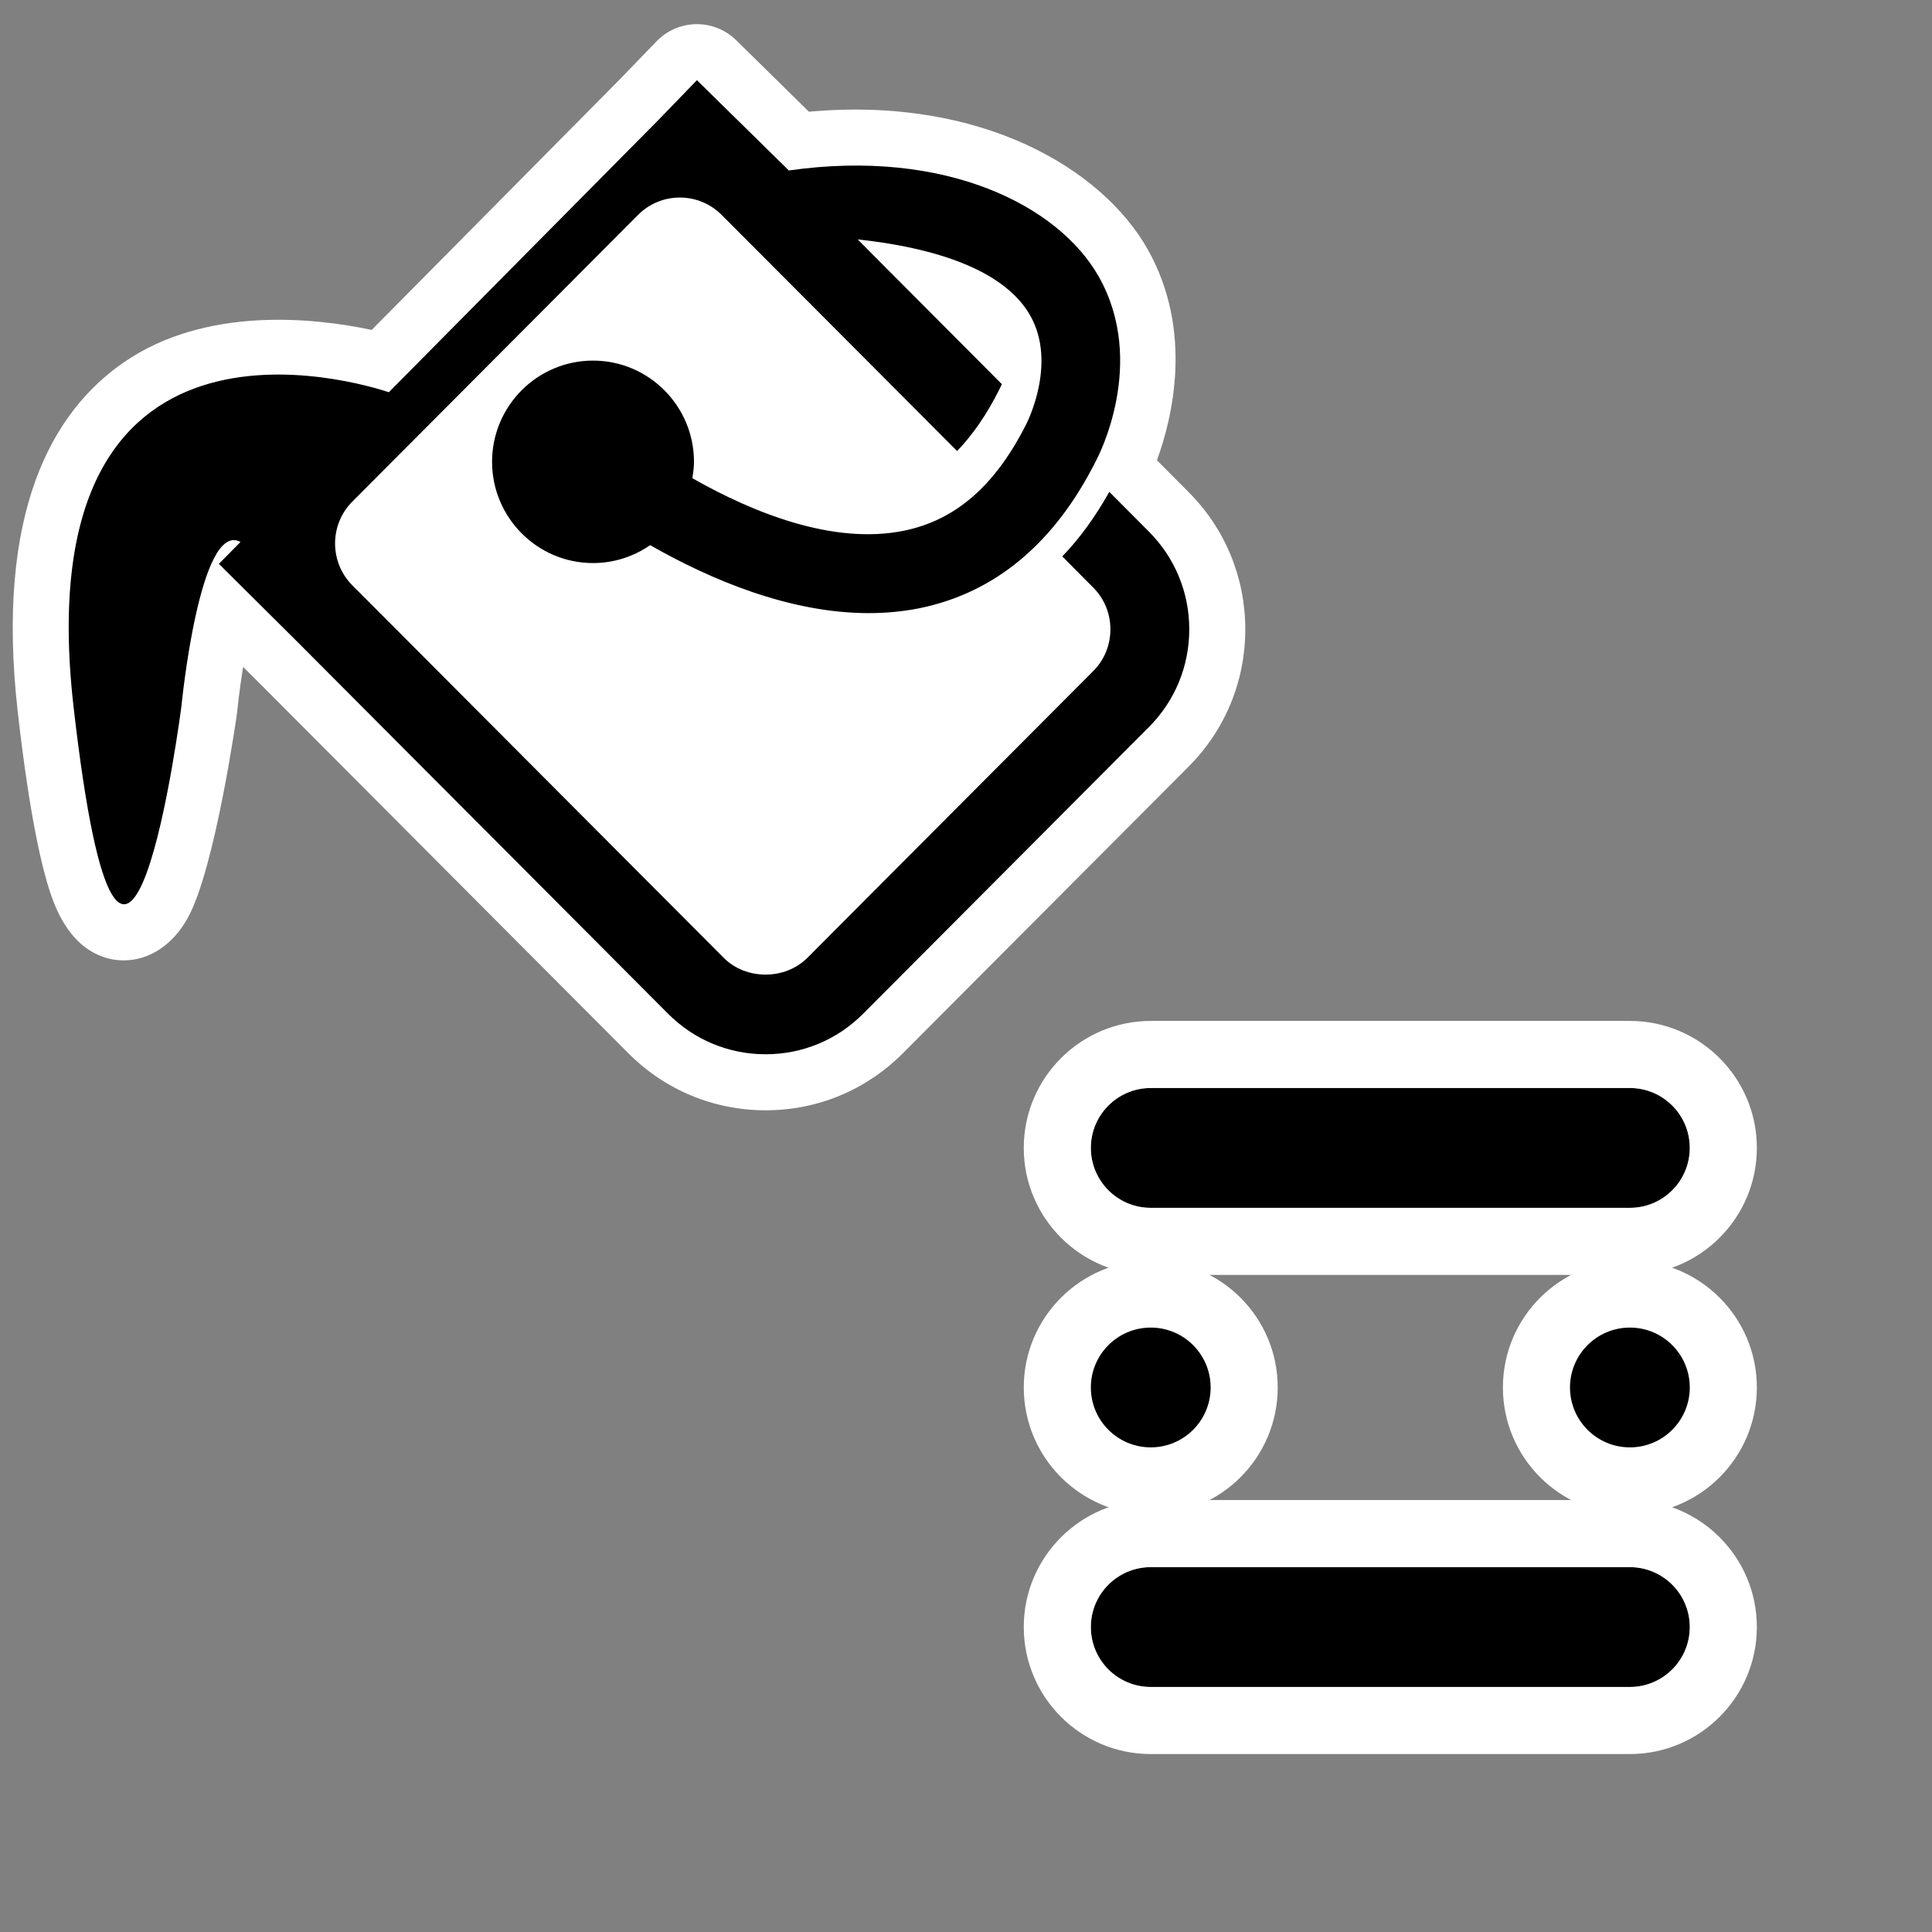 <?xml version="1.0" encoding="UTF-8" standalone="no"?>
<!DOCTYPE svg PUBLIC "-//W3C//DTD SVG 1.1//EN" "http://www.w3.org/Graphics/SVG/1.1/DTD/svg11.dtd">
<svg width="100%" height="100%" viewBox="0 0 32 32" version="1.1" xmlns="http://www.w3.org/2000/svg" xmlns:xlink="http://www.w3.org/1999/xlink" xml:space="preserve" xmlns:serif="http://www.serif.com/" style="fill-rule:evenodd;clip-rule:evenodd;stroke-linejoin:round;stroke-miterlimit:2;">
    <rect x="0" y="0" width="32" height="32" fill="#808080" stroke="none"/>
    <g id="edge-2" transform="matrix(0.031,-1.05735e-33,1.05735e-33,0.031,20.672,24.593)">
        <g transform="matrix(6.12323e-17,1,-1,6.12323e-17,268,-372)">
            <path d="M320,131.84C357.441,131.84 387.84,101.441 387.84,64C387.84,26.559 357.441,-3.84 320,-3.84C282.559,-3.84 252.16,26.559 252.16,64C252.16,101.441 282.559,131.84 320,131.84Z" style="fill:white;"/>
            <path d="M320,96C302.339,96 288,81.661 288,64C288,46.339 302.339,32 320,32C337.661,32 352,46.339 352,64C352,81.661 337.661,96 320,96Z" style="fill-rule:nonzero;"/>
        </g>
        <g transform="matrix(-1.83697e-16,-1,1,-1.83697e-16,-116,268)">
            <path d="M320,131.84C357.441,131.84 387.84,101.441 387.84,64C387.84,26.559 357.441,-3.84 320,-3.84C282.559,-3.84 252.16,26.559 252.16,64C252.16,101.441 282.559,131.84 320,131.84Z" style="fill:white;"/>
            <path d="M320,96C302.339,96 288,81.661 288,64C288,46.339 302.339,32 320,32C337.661,32 352,46.339 352,64C352,81.661 337.661,96 320,96Z" style="fill-rule:nonzero;"/>
        </g>
        <g transform="matrix(6.12323e-17,1,-1,6.12323e-17,24,-128)">
            <g transform="matrix(44.8,1.54617e-30,-1.54617e-30,44.8,-747.041,-875.041)">
                <path d="M14.8,21.229L14.8,15.514C14.8,15.12 15.12,14.8 15.514,14.8C15.909,14.8 16.229,15.12 16.229,15.514L16.229,21.229C16.229,21.623 15.909,21.943 15.514,21.943C15.12,21.943 14.8,21.623 14.8,21.229Z"/>
            </g>
            <g transform="matrix(44.8,1.54617e-30,-1.54617e-30,44.8,-747.041,-875.041)">
                <path d="M14.8,16.314L14,15.514C14,14.679 14.679,14 15.514,14C16.35,14 17.029,14.679 17.029,15.514L17.029,21.229C17.029,22.064 16.35,22.743 15.514,22.743C14.679,22.743 14,22.064 14,21.229L14,15.514L14.8,16.314L14.8,21.229C14.8,21.623 15.12,21.943 15.514,21.943C15.909,21.943 16.229,21.623 16.229,21.229L16.229,15.514C16.229,15.12 15.909,14.8 15.514,14.8C15.12,14.8 14.8,15.12 14.8,15.514L14.8,16.314Z" style="fill:white;"/>
            </g>
        </g>
        <g transform="matrix(6.12323e-17,1,-1,6.12323e-17,24,128)">
            <g transform="matrix(44.8,1.54617e-30,-1.54617e-30,44.8,-747.041,-875.041)">
                <path d="M14.8,21.229L14.8,15.514C14.8,15.12 15.12,14.8 15.514,14.8C15.909,14.8 16.229,15.12 16.229,15.514L16.229,21.229C16.229,21.623 15.909,21.943 15.514,21.943C15.12,21.943 14.8,21.623 14.8,21.229Z"/>
            </g>
            <g transform="matrix(44.8,1.54617e-30,-1.54617e-30,44.8,-747.041,-875.041)">
                <path d="M14.8,16.314L14,15.514C14,14.679 14.679,14 15.514,14C16.35,14 17.029,14.679 17.029,15.514L17.029,21.229C17.029,22.064 16.35,22.743 15.514,22.743C14.679,22.743 14,22.064 14,21.229L14,15.514L14.8,16.314L14.8,21.229C14.8,21.623 15.12,21.943 15.514,21.943C15.909,21.943 16.229,21.623 16.229,21.229L16.229,15.514C16.229,15.12 15.909,14.8 15.514,14.8C15.12,14.8 14.8,15.12 14.8,15.514L14.8,16.314Z" style="fill:white;"/>
            </g>
        </g>
    </g>
    <g id="paint" transform="matrix(-0.029,0,0,0.029,19.698,0.115)">
        <path d="M540.402,376.921L532.34,384.934L320.304,597.653C299.375,618.631 271.513,630.172 241.971,630.172C212.332,630.172 184.568,618.631 163.639,597.654L0.423,433.925C-20.467,412.988 -32,385.125 -32,355.483C-32,325.841 -20.465,297.977 0.433,277.031L18.464,258.917C9.561,234.585 -2.446,184.981 23.722,138.484C49.572,92.553 118.776,50.874 217.228,59.848C217.194,59.848 258.774,19 258.774,19C264.859,13.022 273.079,9.721 281.608,9.829C290.137,9.938 298.27,13.448 304.201,19.579L326.301,42.427L466.964,184.48C499.278,177.571 561.888,170.579 608.889,203.23C648.892,231.018 682.182,287.706 669.059,403.049C669.059,403.051 669.059,403.053 669.058,403.055C662.476,460.792 655.236,494.189 648.672,511.065C642.482,526.978 634.346,534.797 628.373,538.608C619.738,544.117 611.064,545.396 602.637,544.049C593.125,542.529 580.739,536.135 571.95,520.216C556.294,491.863 543.894,403.501 543.894,403.501C543.853,403.181 543.816,402.859 543.785,402.537C543.785,402.537 542.693,391.336 540.402,376.921Z" style="fill:white;"/>
        <path d="M457.163,220.048L303.431,64.81L281.2,41.827L228.702,93.402C138.959,80.577 74.456,113.581 51.61,154.177C23.873,203.46 52.226,257.258 53.115,258.9C76.816,306.268 110.88,334.689 154.384,343.479C163.926,345.36 173.537,346.215 183.113,346.215C228.327,346.215 273.54,327.028 307.912,307.397C317.18,313.827 328.467,317.623 340.539,317.623C372.346,317.623 398.202,291.665 398.202,259.789C398.202,227.913 372.346,201.99 340.539,201.99C308.732,201.99 282.877,227.914 282.877,259.789C282.877,262.97 283.321,266.082 283.8,269.16C249.189,288.826 203.531,307.328 163.139,299.188C133.555,293.203 110.709,273.435 92.993,238.037C92.822,237.695 75.345,203.734 90.77,176.373C103.766,153.253 137.659,138.376 189.371,132.767L181.333,140.873L107.049,215.431C107.836,217.243 108.417,218.338 108.452,218.407C115.6,232.703 123.637,244.331 132.598,253.634L267.075,118.78C273.471,112.384 281.952,108.862 290.947,108.862C299.942,108.862 308.492,112.384 314.819,118.78L477.991,282.499C491.159,295.666 491.159,317.178 477.991,330.346L265.877,543.109C253.155,555.866 230.889,555.866 218.133,543.109L54.927,379.39C48.531,373.029 45.043,364.547 45.043,355.484C45.043,346.455 48.532,337.905 54.927,331.543L72.54,313.827C62.519,303.498 53.627,291.118 45.658,276.958L23.086,299.633C8.209,314.544 0,334.381 0,355.483C0,376.585 8.208,396.421 23.086,411.333L186.292,575.052C201.169,589.963 220.903,598.172 241.971,598.172C262.97,598.172 282.773,589.964 297.65,575.052L509.729,362.289L554.224,318.067L541.878,305.584C565.237,292.827 575.634,399.431 575.634,399.431C575.634,399.431 608.261,653.851 637.264,399.431C664.966,155.955 473.818,214.507 457.163,220.048Z" style="fill-rule:nonzero;"/>
    </g>
</svg>

